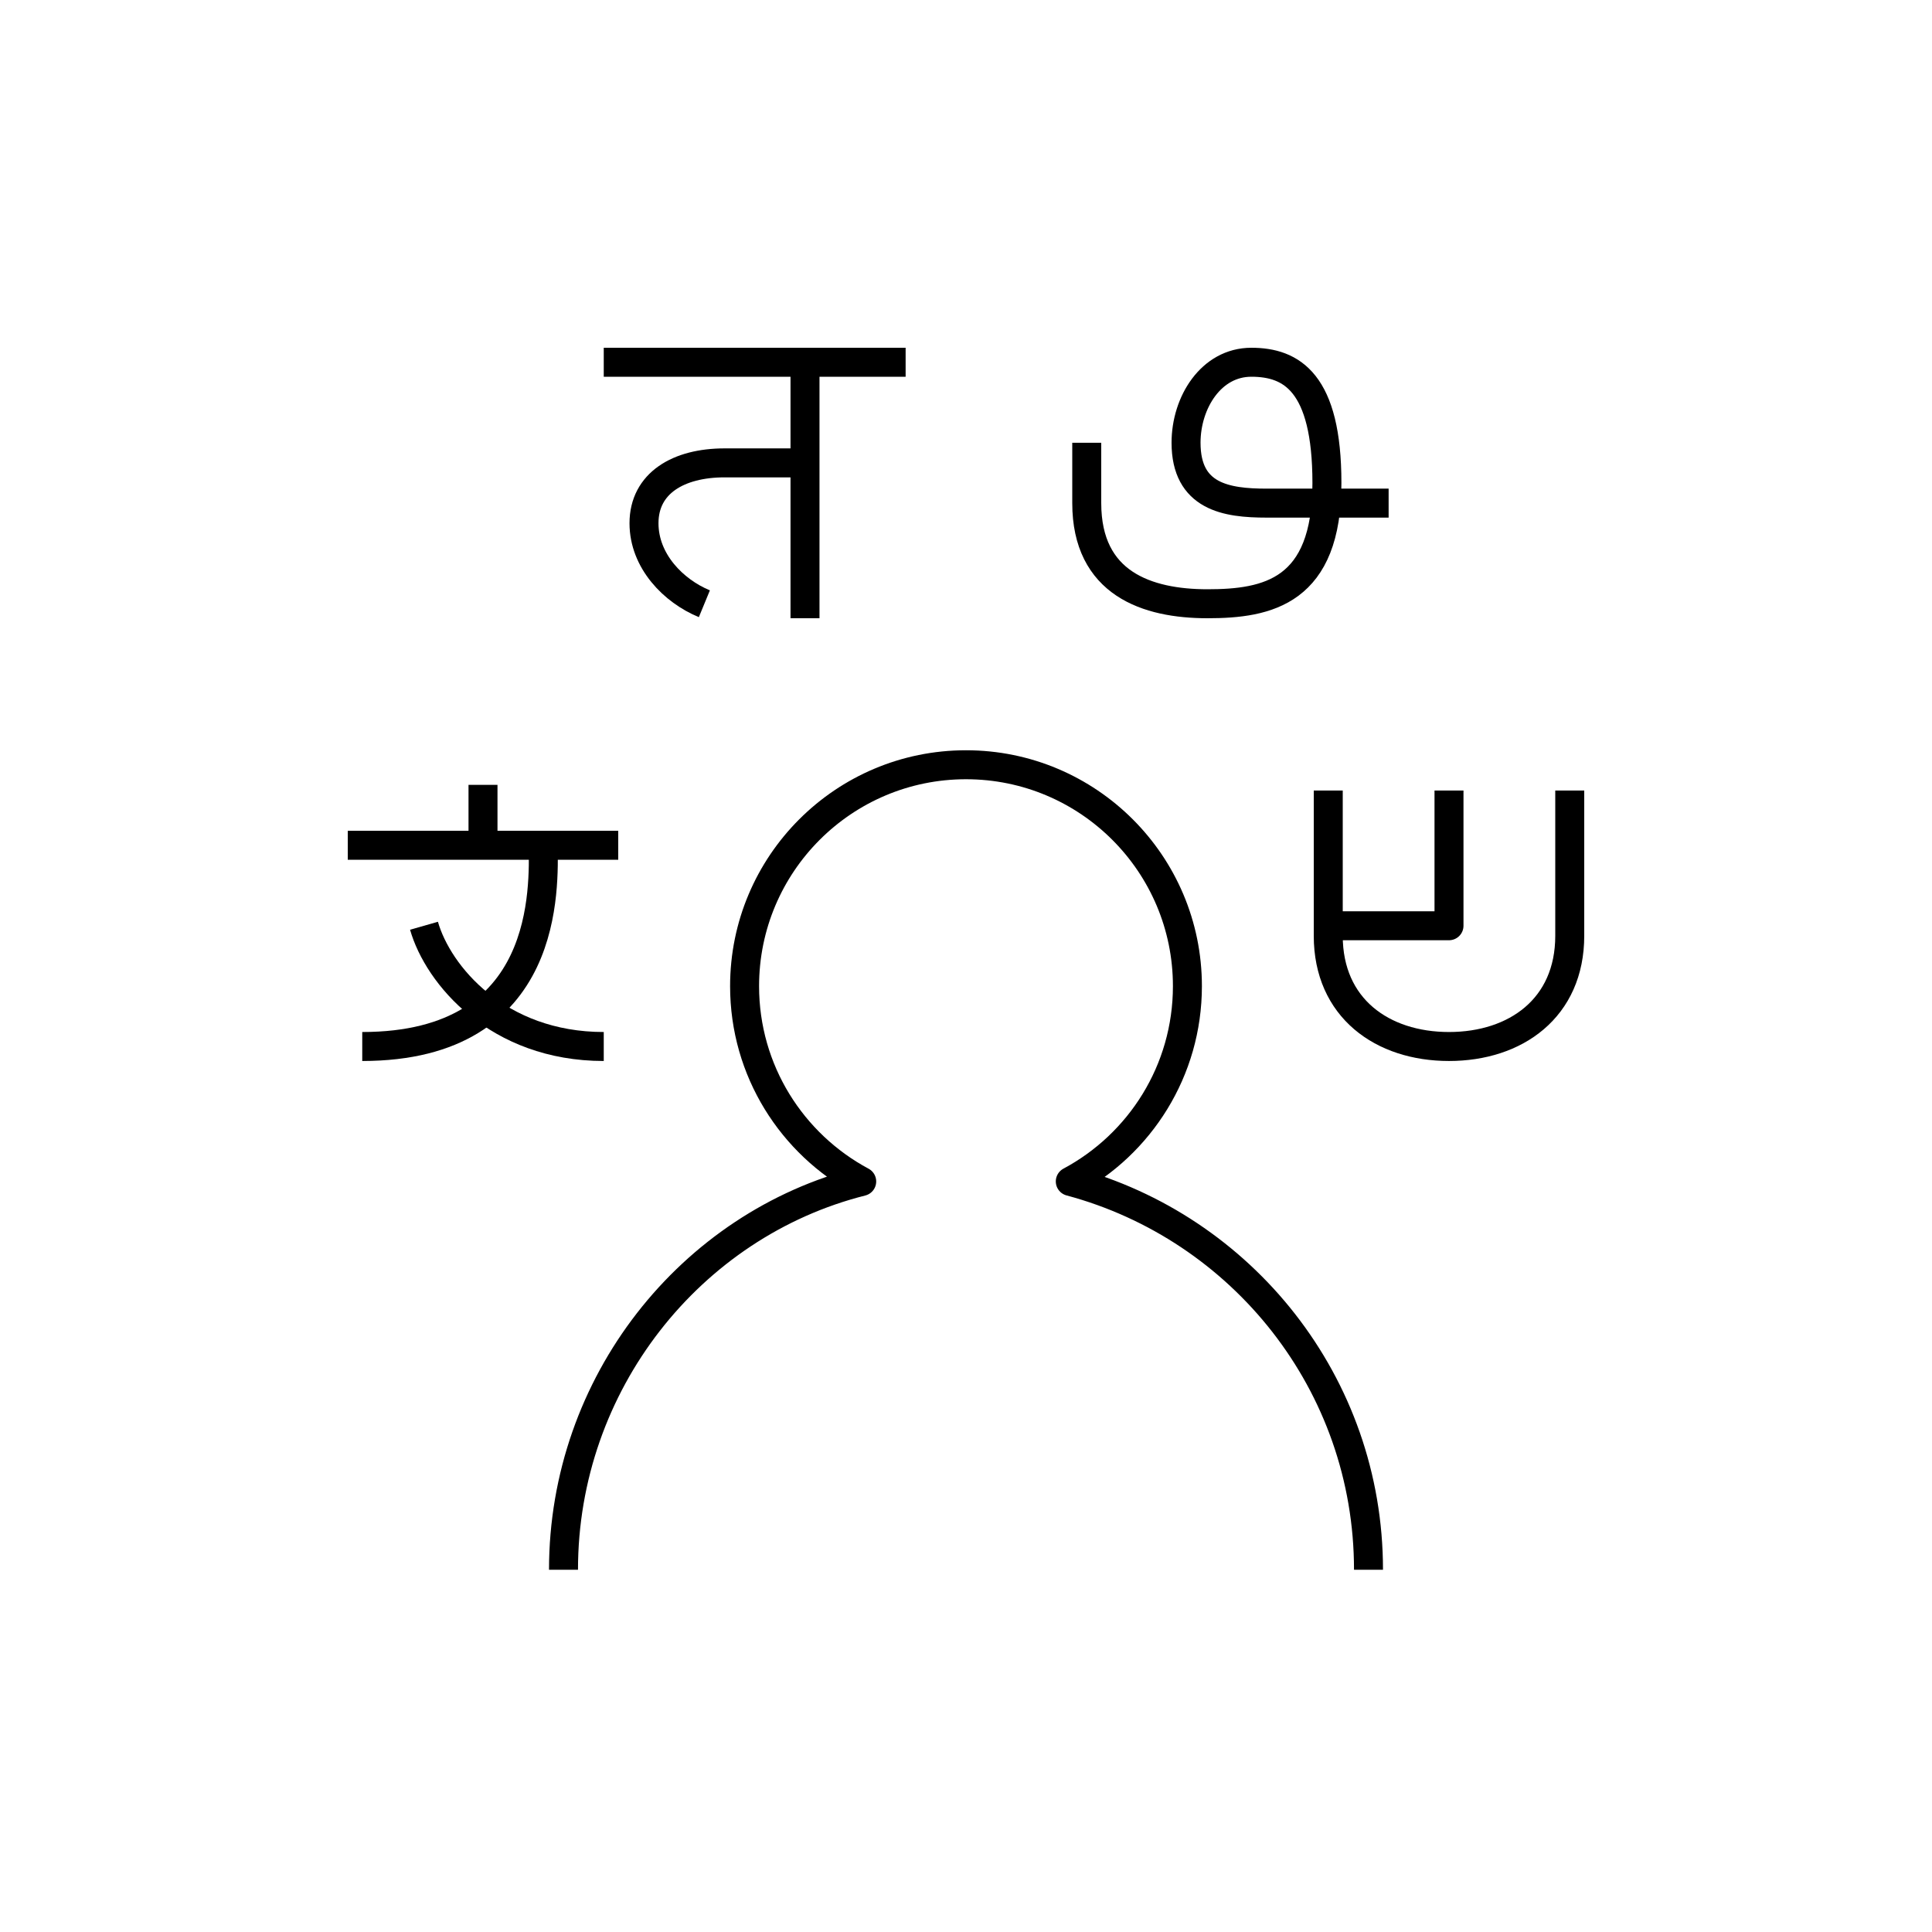 <?xml version="1.0" encoding="iso-8859-1"?>
<!-- Generator: Adobe Illustrator 22.0.0, SVG Export Plug-In . SVG Version: 6.00 Build 0)  -->
<svg version="1.1" xmlns="http://www.w3.org/2000/svg" xmlns:xlink="http://www.w3.org/1999/xlink" x="0px" y="0px"
	 viewBox="0 0 48 48" style="enable-background:new 0 0 48 48;" xml:space="preserve">
<g id="language_03">
	<g id="language_03_1_">
		
			<polyline style="fill:none;stroke:#000000;stroke-width:0.72;stroke-linecap:square;stroke-linejoin:round;stroke-miterlimit:10;" points="
			36,20 36,23 33.5,23 		"/>
		<path style="fill:none;stroke:#000000;stroke-width:0.72;stroke-linecap:square;stroke-linejoin:round;stroke-miterlimit:10;" d="
			M33,20v3.25c0,1.795,1.343,2.75,3,2.75s3-0.955,3-2.75V20"/>
		<path style="fill:none;stroke:#000000;stroke-width:0.72;stroke-linejoin:bevel;stroke-miterlimit:10;" d="M34.5,12.5
			c0,0-2.533,0-3.033,0c-1,0-2-0.155-2-1.5c0-1,0.622-2,1.622-2s1.878,0.5,1.878,3c0,2.698-1.467,3-2.967,3l0,0c-1.5,0-3-0.5-3-2.5
			V11"/>
		<path style="fill:none;stroke:#000000;stroke-width:0.72;stroke-linejoin:round;stroke-miterlimit:10;" d="M34,39
			c0-4.625-3.145-8.505-7.409-9.648c1.731-0.926,2.91-2.751,2.91-4.852C29.501,21.463,27.038,19,24,19s-5.501,2.463-5.501,5.501
			c0,2.101,1.179,3.925,2.91,4.852C17.156,30.425,14,34.375,14,39"/>
		
			<line style="fill:none;stroke:#000000;stroke-width:0.72;stroke-linecap:square;stroke-linejoin:round;stroke-miterlimit:10;" x1="9" y1="21" x2="15" y2="21"/>
		
			<line style="fill:none;stroke:#000000;stroke-width:0.72;stroke-linejoin:round;stroke-miterlimit:10;" x1="12" y1="19.5" x2="12" y2="21"/>
		<g>
			<path style="fill:none;stroke:#000000;stroke-width:0.72;stroke-linejoin:round;stroke-miterlimit:10;" d="M9,26
				c4.709,0,4.498-4,4.498-5"/>
			<path style="fill:none;stroke:#000000;stroke-width:0.72;stroke-linejoin:round;stroke-miterlimit:10;" d="M10.534,23
				c0.348,1.219,1.826,3,4.466,3"/>
		</g>
		
			<line style="fill:none;stroke:#000000;stroke-width:0.72;stroke-linejoin:round;stroke-miterlimit:10;" x1="15" y1="9" x2="22.5" y2="9"/>
		
			<line style="fill:none;stroke:#000000;stroke-width:0.72;stroke-linecap:square;stroke-linejoin:round;stroke-miterlimit:10;" x1="20" y1="9" x2="20" y2="15"/>
		<path style="fill:none;stroke:#000000;stroke-width:0.72;stroke-linejoin:round;stroke-miterlimit:10;" d="M17.5,11.5"/>
		<path style="fill:none;stroke:#000000;stroke-width:0.72;stroke-linejoin:round;stroke-miterlimit:10;" d="M20,11.5h-2
			c-1.139,0-2,0.5-2,1.5c0,0.94,0.731,1.683,1.5,2"/>
	</g>
</g>
<g id="Layer_1">
</g>
</svg>
